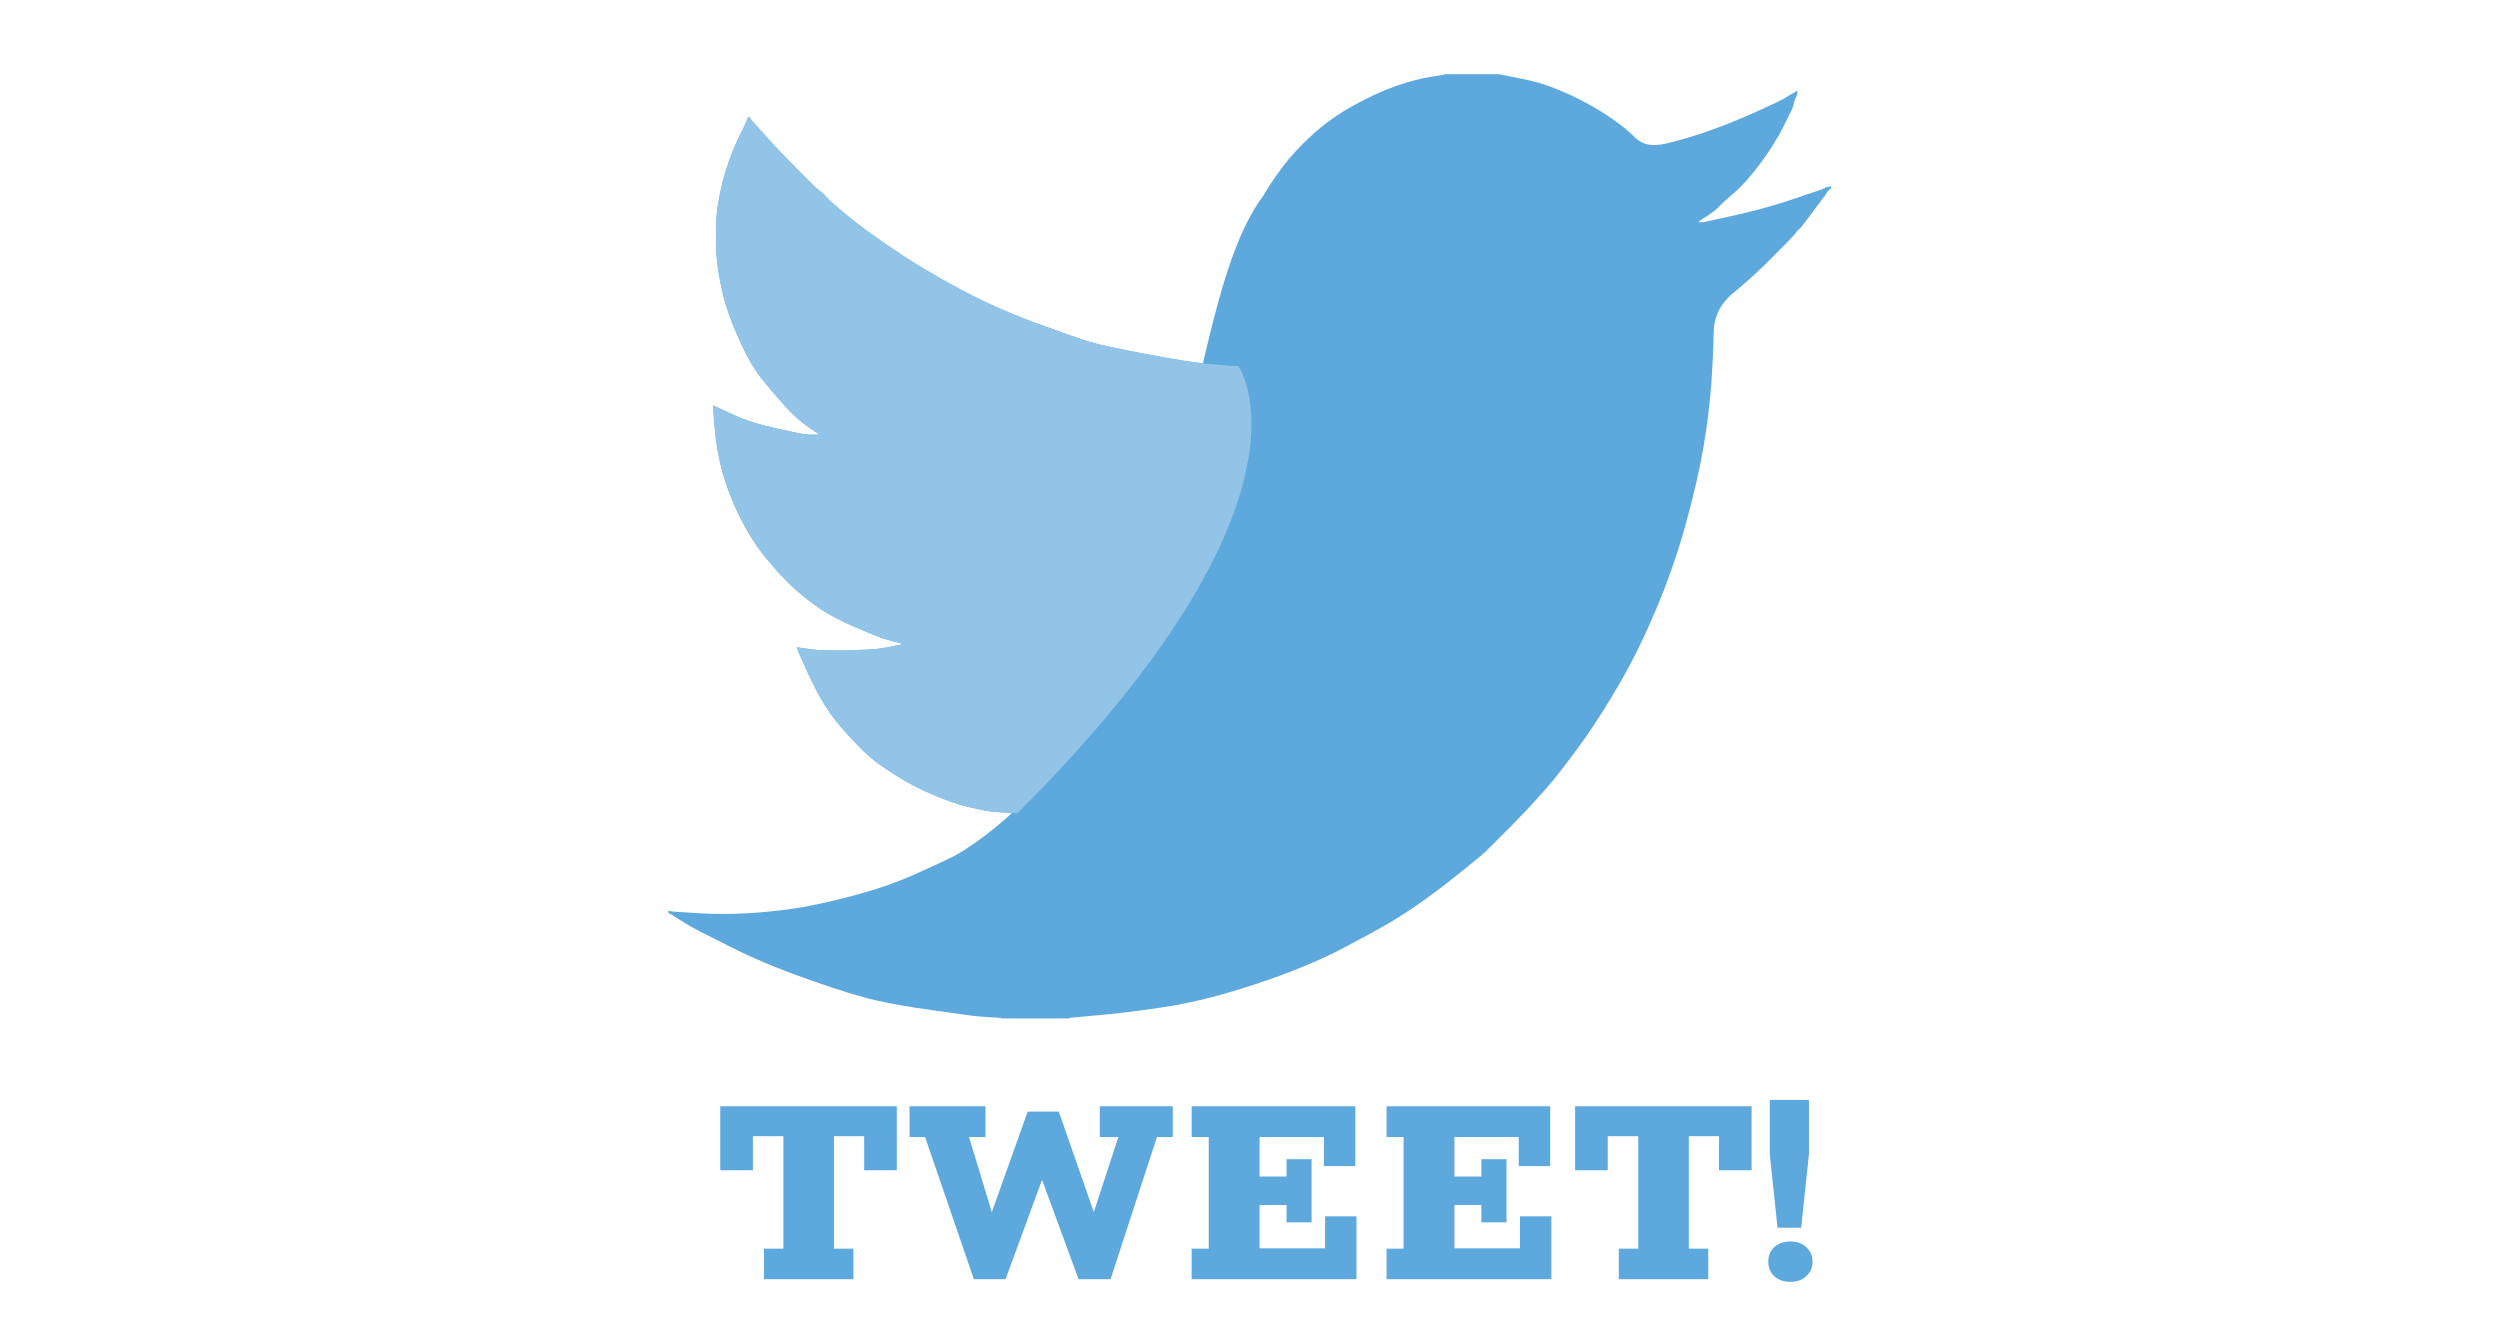 <svg width="3000" height="1600" viewBox="0 0 3000 1600" fill="none" xmlns="http://www.w3.org/2000/svg">
<g id="bird 1">
<path id="body" d="M1156.56 1020.52C1151.44 1023.72 1146.96 1025.96 1143.76 1027.88C1134.16 1032.68 1118.48 1040.04 1096.08 1049.96C1073.68 1059.88 1049.04 1068.2 1022.16 1075.24C995.28 1082.28 972.24 1087.4 952.4 1090.28C932.56 1093.16 913.36 1095.08 894.48 1096.04C875.6 1097 858 1097 841.04 1096.04C824.4 1095.08 813.84 1094.44 810.32 1094.12L804.56 1093.48L803.28 1093.16L802 1092.84V1095.4H802.64L802.96 1095.72L803.28 1096.04L803.6 1096.36L803.92 1096.68L804.24 1097H804.88L806.16 1097.64L807.44 1098.28L807.76 1098.6L808.08 1098.92L808.4 1099.24L808.72 1099.56L820.24 1106.6C827.92 1111.4 834.64 1114.92 840.72 1118.12C846.8 1121.32 861.84 1128.68 885.84 1140.84C910.16 1152.68 938.96 1164.52 972.88 1176.36C1006.8 1188.2 1032.4 1196.2 1049.68 1200.04C1066.96 1204.2 1090.64 1208.36 1120.72 1212.52C1150.8 1216.68 1168.4 1219.24 1172.88 1219.56C1177.68 1219.88 1183.44 1220.52 1190.48 1220.84L1201.04 1221.48V1222.12H1282.96V1221.48L1327.76 1217.32C1357.52 1214.44 1384.08 1210.6 1407.76 1206.76C1431.12 1202.6 1455.44 1196.84 1480.72 1189.16C1506 1181.48 1529.68 1173.48 1552.4 1164.52C1575.12 1155.56 1596.24 1146.28 1615.44 1135.72C1634.96 1125.48 1651.6 1116.52 1665.36 1108.52C1679.12 1100.52 1694.48 1090.6 1710.8 1078.76C1727.44 1066.92 1742.8 1054.76 1757.52 1042.92C1772.24 1031.08 1780.24 1024.04 1782.16 1022.44C1784.08 1020.52 1794.96 1009.64 1814.8 989.8C1834.64 969.64 1850.96 951.72 1864.08 936.04C1876.88 920.04 1889.68 903.08 1902.48 885.16C1914.96 867.24 1929.04 845.16 1944.08 819.24C1959.12 793.32 1973.52 763.88 1987.28 731.24C2001.04 698.6 2012.88 665 2022.48 630.44C2032.08 596.2 2039.12 565.16 2043.92 537.96C2048.72 510.76 2051.6 485.16 2053.52 461.8C2055.12 438.44 2056.08 417.32 2056.4 398.76C2056.72 380.2 2064.4 364.2 2080.08 351.4C2095.76 338.6 2111.76 324.2 2128.08 307.56C2144.4 291.24 2153.36 281.96 2154.64 279.72C2156.24 277.48 2157.52 276.2 2158.16 275.88C2159.12 275.56 2164.88 268.52 2175.12 254.44C2185.68 240.36 2191.12 233.32 2191.12 233L2191.44 232.68L2192.08 231.4L2192.72 230.12L2193.04 229.8L2193.36 229.48L2193.68 229.16L2194 228.84L2194.32 228.52L2194.64 228.2L2194.96 227.88L2195.28 227.56L2195.6 227.24L2195.92 226.92L2196.56 226.6L2197.2 226.28V223.4L2194 224.36L2191.44 224.68L2190.16 225.32L2188.88 225.96L2187.6 226.6L2186.32 227.24L2184.4 227.88L2180.56 229.16L2146.64 240.68C2125.2 247.72 2102.8 253.8 2079.44 258.92L2044.24 266.6H2038.16L2038.48 266.28L2038.8 265.96L2039.12 265.64L2039.44 265.32L2039.76 265L2040.08 264.68L2040.4 264.36L2040.72 264.04L2042 263.4L2043.28 262.76L2043.6 262.44L2043.92 262.12L2044.24 261.8L2044.56 261.48L2045.84 260.84L2047.12 260.2L2053.2 256.04C2057.36 253.16 2060.88 250.28 2063.76 247.08C2066.64 243.88 2072.72 238.44 2081.68 230.76C2090.64 223.08 2100.88 211.56 2112.08 196.52C2123.28 181.48 2132.88 166.44 2140.24 151.72C2147.6 137 2151.76 128.68 2152.08 126.44C2152.4 124.52 2153.04 122.6 2153.36 121.32L2154 119.4L2154.64 118.12L2155.28 116.84L2155.92 114.92L2156.56 113L2156.88 111.08L2157.2 109.16L2155.92 109.48L2154.64 109.8L2154.32 110.12L2154 110.44L2153.68 110.76L2153.36 111.08L2152.08 111.72L2150.8 112.36L2149.52 113L2148.24 113.64L2147.92 113.96C2147.6 114.28 2145.36 115.24 2141.84 117.8C2138 120.04 2126.8 125.48 2108.24 133.8C2089.68 142.12 2071.12 149.8 2052.24 156.52C2033.36 163.24 2015.76 168.36 1999.44 172.2C1983.12 176.04 1971.28 173.8 1963.28 166.12C1955.6 158.44 1946.64 151.08 1936.72 144.04C1926.8 137 1915.92 130.28 1903.44 123.56C1891.28 116.84 1878.8 111.08 1865.68 105.96C1852.88 100.84 1838.16 96.68 1822.48 93.8L1798.8 89H1733.2V89.32C1733.2 89.64 1727.76 90.6 1716.88 92.2C1706 93.8 1692.56 97.32 1676.56 102.76C1660.56 108.2 1643.28 116.2 1624.4 126.44C1605.52 137 1588.88 148.84 1574.16 162.28C1559.44 175.72 1547.6 188.84 1538.32 201.32C1529.04 213.8 1521.68 225 1515.92 234.92C1408.08 377.96 1439.44 837.8 1156.56 1020.52Z" fill="#5DA8DC"/>
<path id="wing1" d="M1445.52 436.2C1429.52 434.6 1405.84 430.76 1374.48 424.68C1343.12 418.92 1320.72 414.12 1307.92 410.28C1295.12 406.44 1272.4 398.44 1240.08 386.6C1207.76 374.44 1177.68 361 1149.52 345.64C1121.36 330.6 1095.76 315.24 1072.72 299.56C1049.68 283.88 1030.8 270.44 1016.72 258.6C1002.32 246.76 994 239.4 991.44 236.2C988.88 233 986.64 231.08 985.36 230.44C983.76 229.8 975.12 221.8 959.76 206.12C944.4 190.44 930.64 176.68 919.44 163.88L902.48 145L902.16 144.68L901.84 144.36L901.2 143.4L900.56 142.12L900.24 141.8L899.92 141.48L899.6 141.16L899.28 140.84L898.96 140.52L898.64 140.2L898.32 139.88V140.2L898 140.52L897.68 140.84V141.16L897.36 141.48L896.72 143.4L896.08 145.32L884.56 169C877.52 185 872.08 200.04 868.24 214.12C864.4 228.52 862.16 241.32 860.56 252.52C859.28 263.72 858.96 277.48 859.28 293.48C859.6 309.48 861.52 325.48 865.04 341.8C868.24 358.12 873.36 374.44 879.76 390.44C886.48 406.76 892.56 419.88 898.32 430.44C904.08 440.68 910.8 450.92 918.48 459.88C926.16 469.16 933.52 477.8 941.2 486.44C948.88 495.08 955.92 501.48 962.64 506.92C969.68 512.04 973.2 514.92 973.52 514.92L973.84 515.24L975.12 515.88L976.4 516.52L976.72 516.84L977.04 517.16L977.36 517.48L977.68 517.8L978.96 518.44L980.24 519.08L980.56 519.4L980.88 519.72L981.2 520.04L981.52 520.36L981.84 520.68L982.16 521L982.48 521.32L982.8 521.64H971.28L965.52 521C961.68 520.68 950.16 518.12 930.96 513.96C911.76 509.8 895.44 504.68 882.64 498.92L863.12 489.96L861.84 489.32L860.56 488.68L859.28 488.04L858 487.4L856.72 487.08L855.44 486.76L857.68 513.32C858.96 530.92 862.16 548.52 866.64 565.48C871.44 582.76 878.16 600.68 887.44 619.56C896.72 638.44 907.28 655.08 918.8 669.16C930.64 683.56 941.2 695.08 951.12 704.36C961.04 713.32 971.28 721.64 982.48 729.32C993.36 737 1008.08 744.68 1026.64 752.68C1045.2 760.68 1056.4 765.16 1060.56 766.44C1064.72 767.72 1067.6 768.36 1069.52 769L1072.08 769.64L1074.64 770.28L1077.2 770.92L1079.76 771.56L1082.32 772.2L1082 772.52L1081.68 772.84L1081.36 773.16L1081.04 773.48L1077.84 774.12L1074.64 774.76L1072.08 775.4C1070.48 775.72 1066 776.68 1058.32 777.96C1050.64 779.24 1037.2 779.88 1017.36 780.52C997.52 780.84 983.12 780.52 974.16 779.24L960.4 777.32L958.48 777L956.56 776.68L956.88 777.96L957.2 779.24L957.84 781.16L958.48 783.08L968.72 806.12C975.76 821.48 982.8 834.92 990.16 846.76C997.52 858.6 1006.48 869.8 1016.72 881C1026.96 892.2 1035.28 900.84 1042 906.6C1048.72 912.68 1058.96 920.36 1073.68 929.64C1088.4 938.92 1103.44 946.92 1118.8 953.32C1134.48 960.04 1148.88 965.16 1162 968.36C1175.44 971.56 1185.36 973.48 1191.44 974.12C1197.52 974.44 1204.24 975.08 1210.96 975.4L1220.88 976.04C1598.16 598.76 1486.16 439.4 1486.16 439.4L1477.2 439.08C1472.4 438.76 1461.52 437.48 1445.52 436.2Z" fill="#5DA8DC"/>
<path id="wing2" d="M1445.52 436.2C1429.52 434.6 1405.84 430.76 1374.48 424.68C1343.12 418.92 1320.72 414.12 1307.92 410.28C1295.12 406.44 1272.4 398.44 1240.08 386.6C1207.76 374.44 1177.68 361 1149.52 345.64C1121.36 330.6 1095.76 315.24 1072.72 299.56C1049.68 283.88 1030.8 270.44 1016.72 258.6C1002.32 246.76 994 239.4 991.44 236.2C988.88 233 986.64 231.08 985.36 230.44C983.76 229.8 975.12 221.8 959.76 206.12C944.4 190.44 930.64 176.68 919.44 163.88L902.48 145L902.16 144.68L901.84 144.36L901.2 143.4L900.56 142.12L900.24 141.8L899.92 141.48L899.6 141.16L899.28 140.84L898.96 140.52L898.64 140.2L898.32 139.88V140.2L898 140.52L897.68 140.84V141.16L897.36 141.48L896.72 143.4L896.08 145.32L884.56 169C877.52 185 872.08 200.04 868.24 214.12C864.4 228.52 862.16 241.32 860.56 252.52C859.28 263.72 858.96 277.48 859.28 293.48C859.6 309.48 861.52 325.48 865.04 341.8C868.24 358.12 873.36 374.44 879.76 390.44C886.48 406.76 892.56 419.88 898.32 430.44C904.08 440.68 910.8 450.92 918.48 459.88C926.16 469.16 933.52 477.8 941.2 486.44C948.88 495.08 955.92 501.48 962.64 506.92C969.68 512.04 973.2 514.92 973.52 514.92L973.84 515.24L975.12 515.88L976.4 516.52L976.72 516.84L977.04 517.16L977.36 517.48L977.68 517.8L978.96 518.44L980.24 519.08L980.56 519.4L980.88 519.72L981.2 520.04L981.52 520.36L981.84 520.68L982.16 521L982.48 521.32L982.8 521.64H971.28L965.52 521C961.68 520.68 950.16 518.12 930.96 513.96C911.76 509.8 895.44 504.68 882.64 498.92L863.12 489.96L861.84 489.32L860.56 488.68L859.28 488.04L858 487.4L856.72 487.08L855.44 486.76L857.68 513.32C858.96 530.92 862.16 548.52 866.64 565.48C871.44 582.76 878.16 600.68 887.44 619.56C896.72 638.44 907.28 655.08 918.8 669.16C930.64 683.56 941.2 695.08 951.12 704.36C961.04 713.32 971.28 721.64 982.48 729.32C993.36 737 1008.08 744.68 1026.64 752.68C1045.2 760.68 1056.4 765.16 1060.56 766.44C1064.72 767.72 1067.6 768.36 1069.52 769L1072.08 769.64L1074.64 770.28L1077.2 770.92L1079.76 771.56L1082.32 772.2L1082 772.52L1081.68 772.84L1081.36 773.16L1081.04 773.48L1077.84 774.12L1074.64 774.76L1072.08 775.4C1070.48 775.72 1066 776.68 1058.32 777.96C1050.64 779.24 1037.2 779.88 1017.36 780.52C997.52 780.84 983.12 780.52 974.16 779.24L960.4 777.32L958.48 777L956.56 776.68L956.88 777.96L957.2 779.24L957.84 781.16L958.48 783.08L968.72 806.12C975.76 821.48 982.8 834.92 990.16 846.76C997.52 858.6 1006.48 869.8 1016.72 881C1026.96 892.2 1035.28 900.84 1042 906.6C1048.72 912.68 1058.96 920.36 1073.68 929.64C1088.4 938.92 1103.44 946.92 1118.8 953.32C1134.48 960.04 1148.88 965.16 1162 968.36C1175.44 971.56 1185.36 973.48 1191.44 974.12C1197.52 974.44 1204.24 975.08 1210.96 975.4L1220.88 976.04C1598.16 598.76 1486.16 439.4 1486.16 439.4L1477.2 439.08C1472.4 438.76 1461.52 437.48 1445.52 436.2Z" fill="#92C4E8"/>
<path id="TWEET!" d="M916.748 1498.38H940.083V1363.4H903.465V1404.32H864.334V1327.5H1076.14V1404.32H1037.01V1363.4H1000.75V1498.38H1024.09V1535H916.748V1498.38ZM1110.11 1364.47H1091.44V1327.5H1182.62V1364.47H1162.88L1190.16 1454.58L1233.24 1333.96H1270.58L1312.58 1454.58L1342.02 1364.47H1319.76V1327.5H1407.36V1364.47H1388.33L1332.69 1535H1294.27L1250.47 1415.81L1206.68 1535H1168.62L1110.11 1364.47ZM1430.01 1498.38H1450.47V1364.47H1430.01V1327.5H1626.38V1399.3H1588.68V1364.47H1511.5V1411.86H1543.81V1391.04H1573.96V1466.79H1543.81V1445.97H1511.5V1498.02H1590.12V1459.61H1627.81V1535H1430.01V1498.38ZM1663.85 1498.38H1684.31V1364.47H1663.85V1327.5H1860.22V1399.3H1822.52V1364.47H1745.34V1411.86H1777.65V1391.04H1807.81V1466.79H1777.65V1445.97H1745.34V1498.02H1823.96V1459.61H1861.66V1535H1663.85V1498.38ZM1942.56 1498.38H1965.9V1363.4H1929.28V1404.32H1890.15V1327.5H2101.96V1404.32H2062.83V1363.4H2026.57V1498.38H2049.9V1535H1942.56V1498.38ZM2123.71 1384.94V1319.96H2170.74V1384.94L2161.41 1473.25H2133.05L2123.71 1384.94ZM2148.49 1538.23C2140.59 1538.23 2134.13 1535.96 2129.1 1531.41C2124.31 1526.86 2121.92 1521 2121.92 1513.82C2121.92 1506.88 2124.31 1501.13 2129.1 1496.59C2134.13 1492.04 2140.59 1489.77 2148.49 1489.77C2156.38 1489.77 2162.73 1492.04 2167.51 1496.59C2172.54 1501.13 2175.05 1506.88 2175.05 1513.82C2175.05 1521 2172.54 1526.86 2167.51 1531.41C2162.73 1535.96 2156.38 1538.23 2148.49 1538.23Z" fill="#5DA8DC"/>
</g>
</svg>
